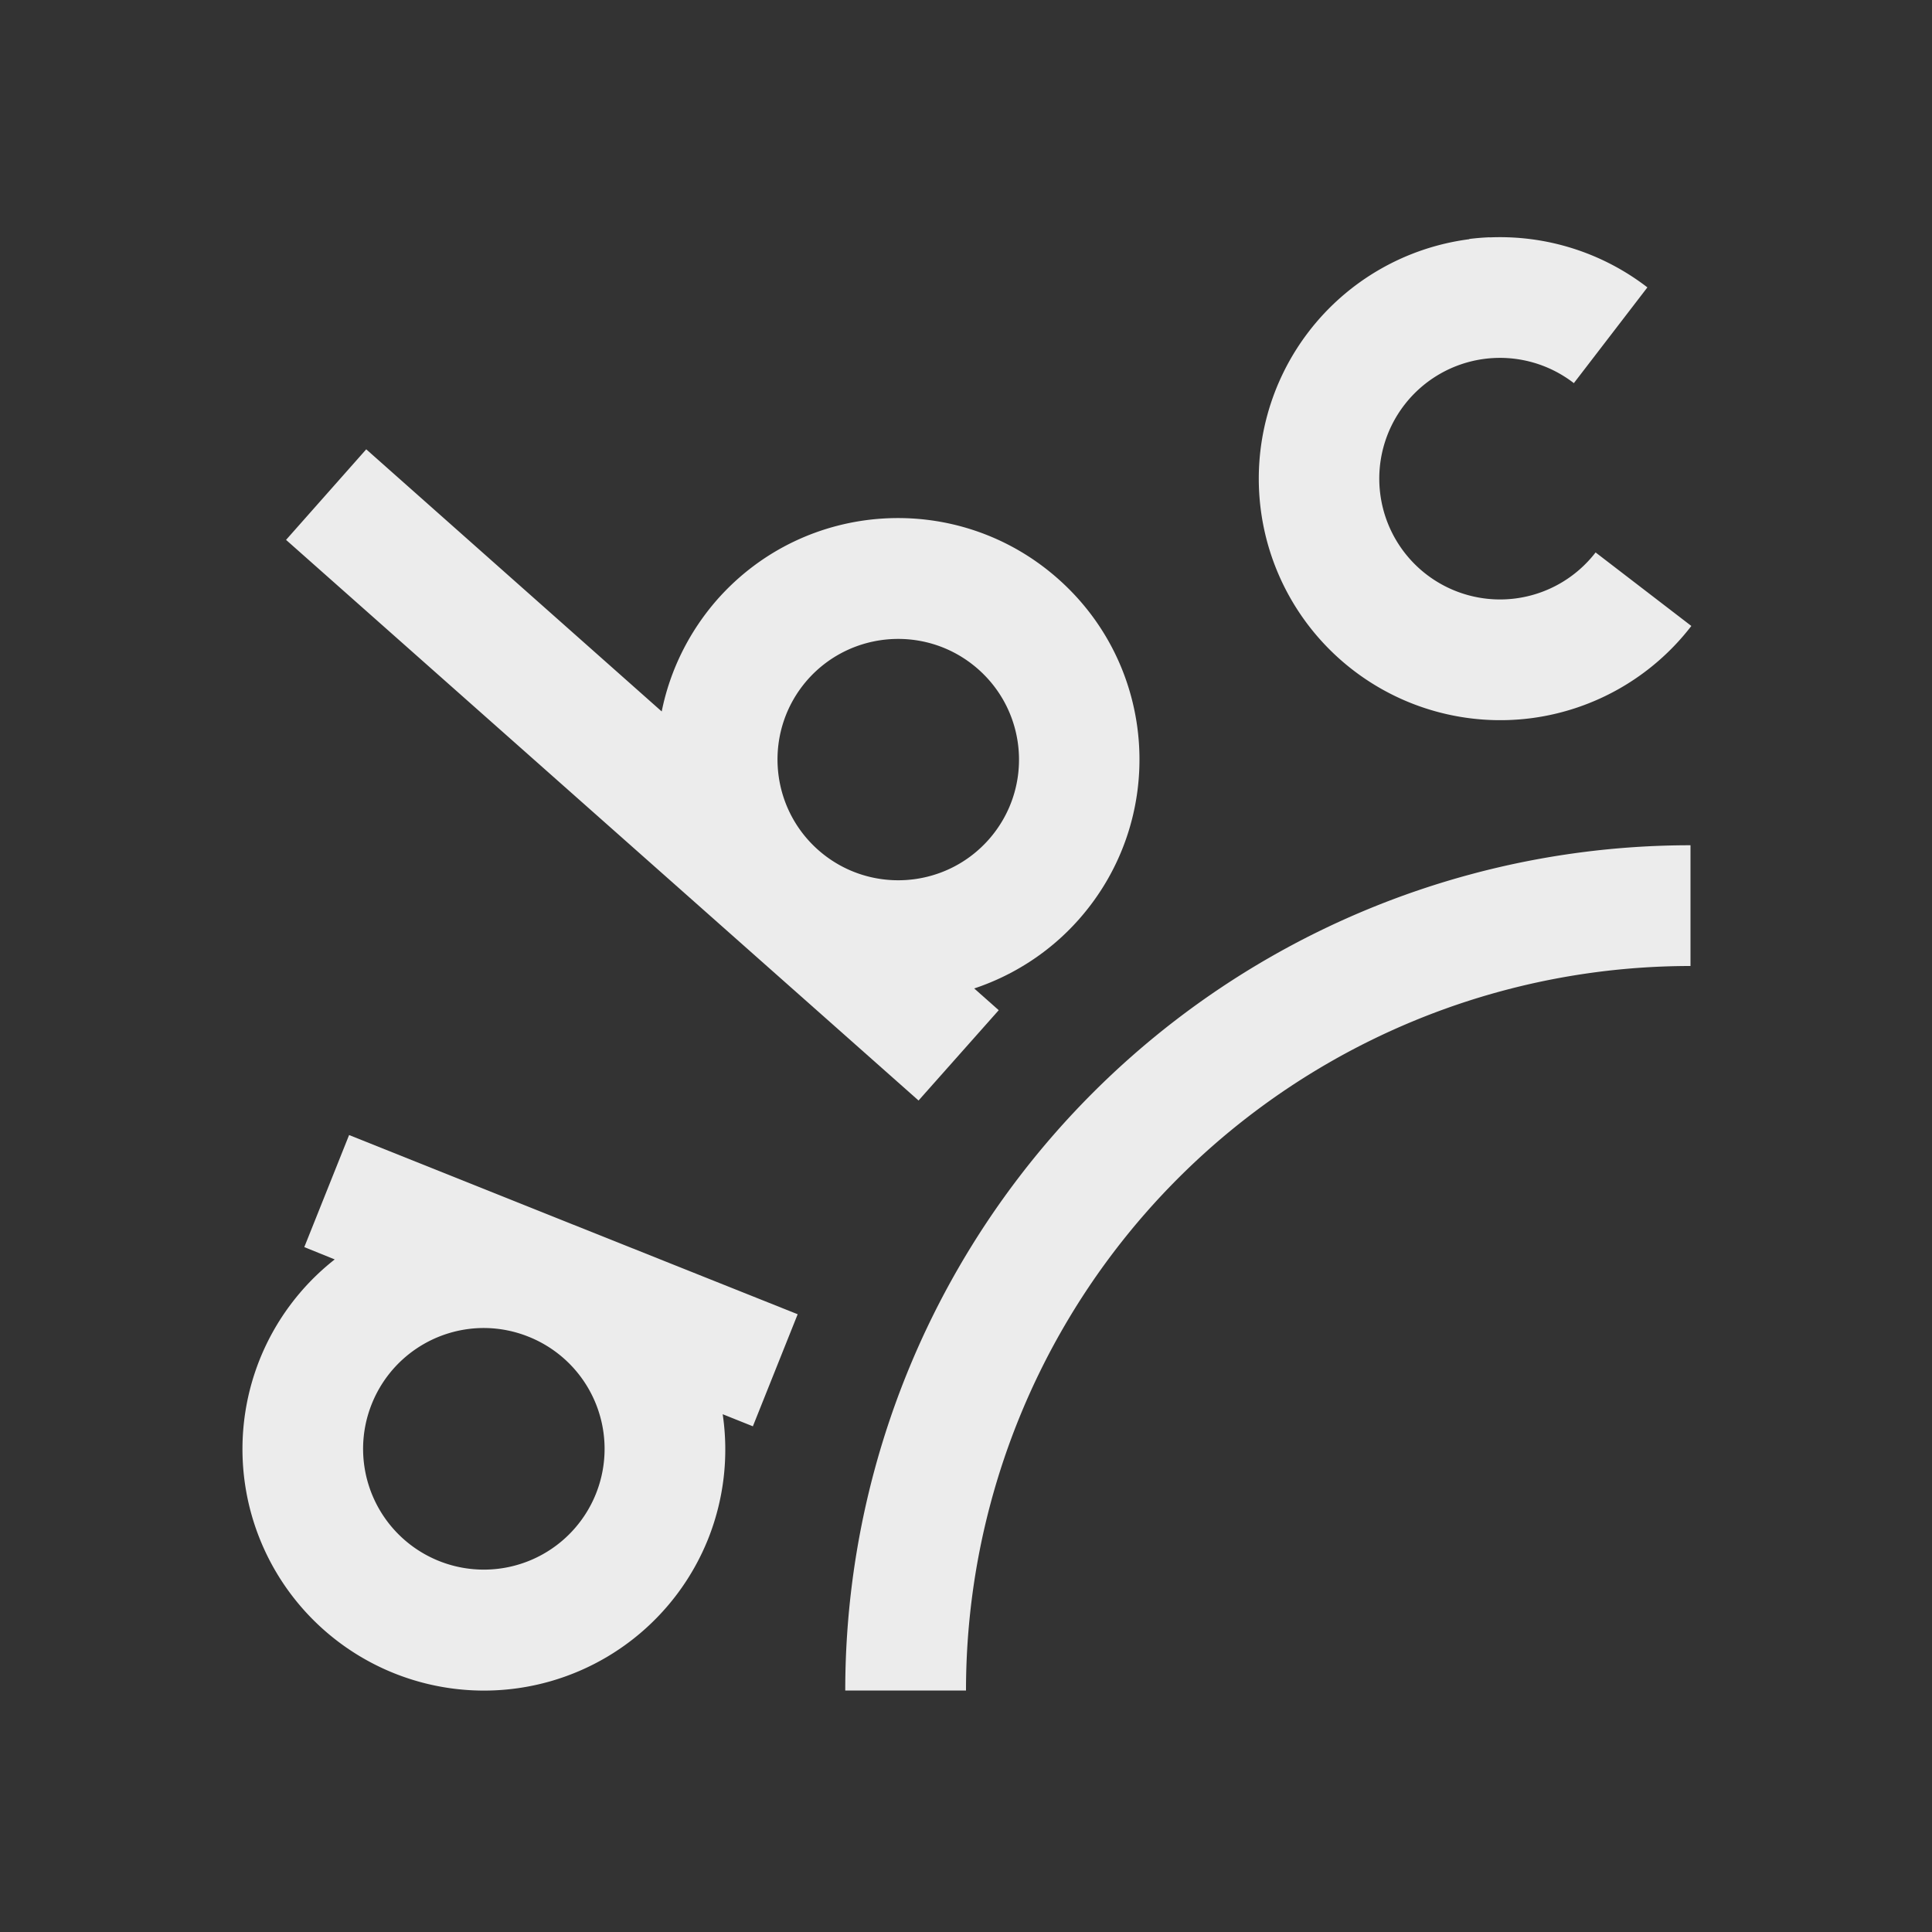 <svg viewBox="0 0 16 16" xmlns="http://www.w3.org/2000/svg">
  <rect x="0" y="0" width="16" height="16" fill="#333333" stroke="none"/>
  <g fill="#ececec">
    <path d="m12.338 1.965a2 2 0 0 0 -.17.014v.002a2 2 0 0 0 -1.727 2.238 2 2 0 0 0 2.238 1.729 2 2 0 0 0 1.328-.764l-.793-.609a1 1 0 0 1 -.662.381 1 1 0 0 1 -1.121-.863 1 1 0 0 1 .863-1.121 1 1 0 0 1 .74.201l.609-.793a2 2 0 0 0 -1.307-.414zm-9.305 1.756-.664.75 5.238 4.643.664-.748-.203-.18c.333-.111.632-.307.865-.57.733-.827.657-2.09-.17-2.822-.827-.733-2.09-.657-2.822.17-.232.264-.392.584-.461.928zm4.346 1.572c.256-.015.516.067.723.25.413.366.452.996.086 1.41-.366.413-.998.452-1.412.086-.413-.366-.452-.998-.086-1.412.183-.206.434-.319.689-.334zm-4.488 4.107-.371.928.252.102a2 2 0 0 0 -.621.828 2 2 0 0 0 1.115 2.6 2 2 0 0 0 2.6-1.117 2 2 0 0 0 .119-1.029l.25.1.371-.928-1.859-.742zm1.125 1.598a1 1 0 0 1 .361.072 1 1 0 0 1 .559 1.299 1 1 0 0 1 -1.299.559 1 1 0 0 1 -.559-1.299 1 1 0 0 1 .938-.631z"/>
    <path d="m14 7a7 7 0 0 0 -7 7h1a6 6 0 0 1 6-6z"/>
  </g>
</svg>
